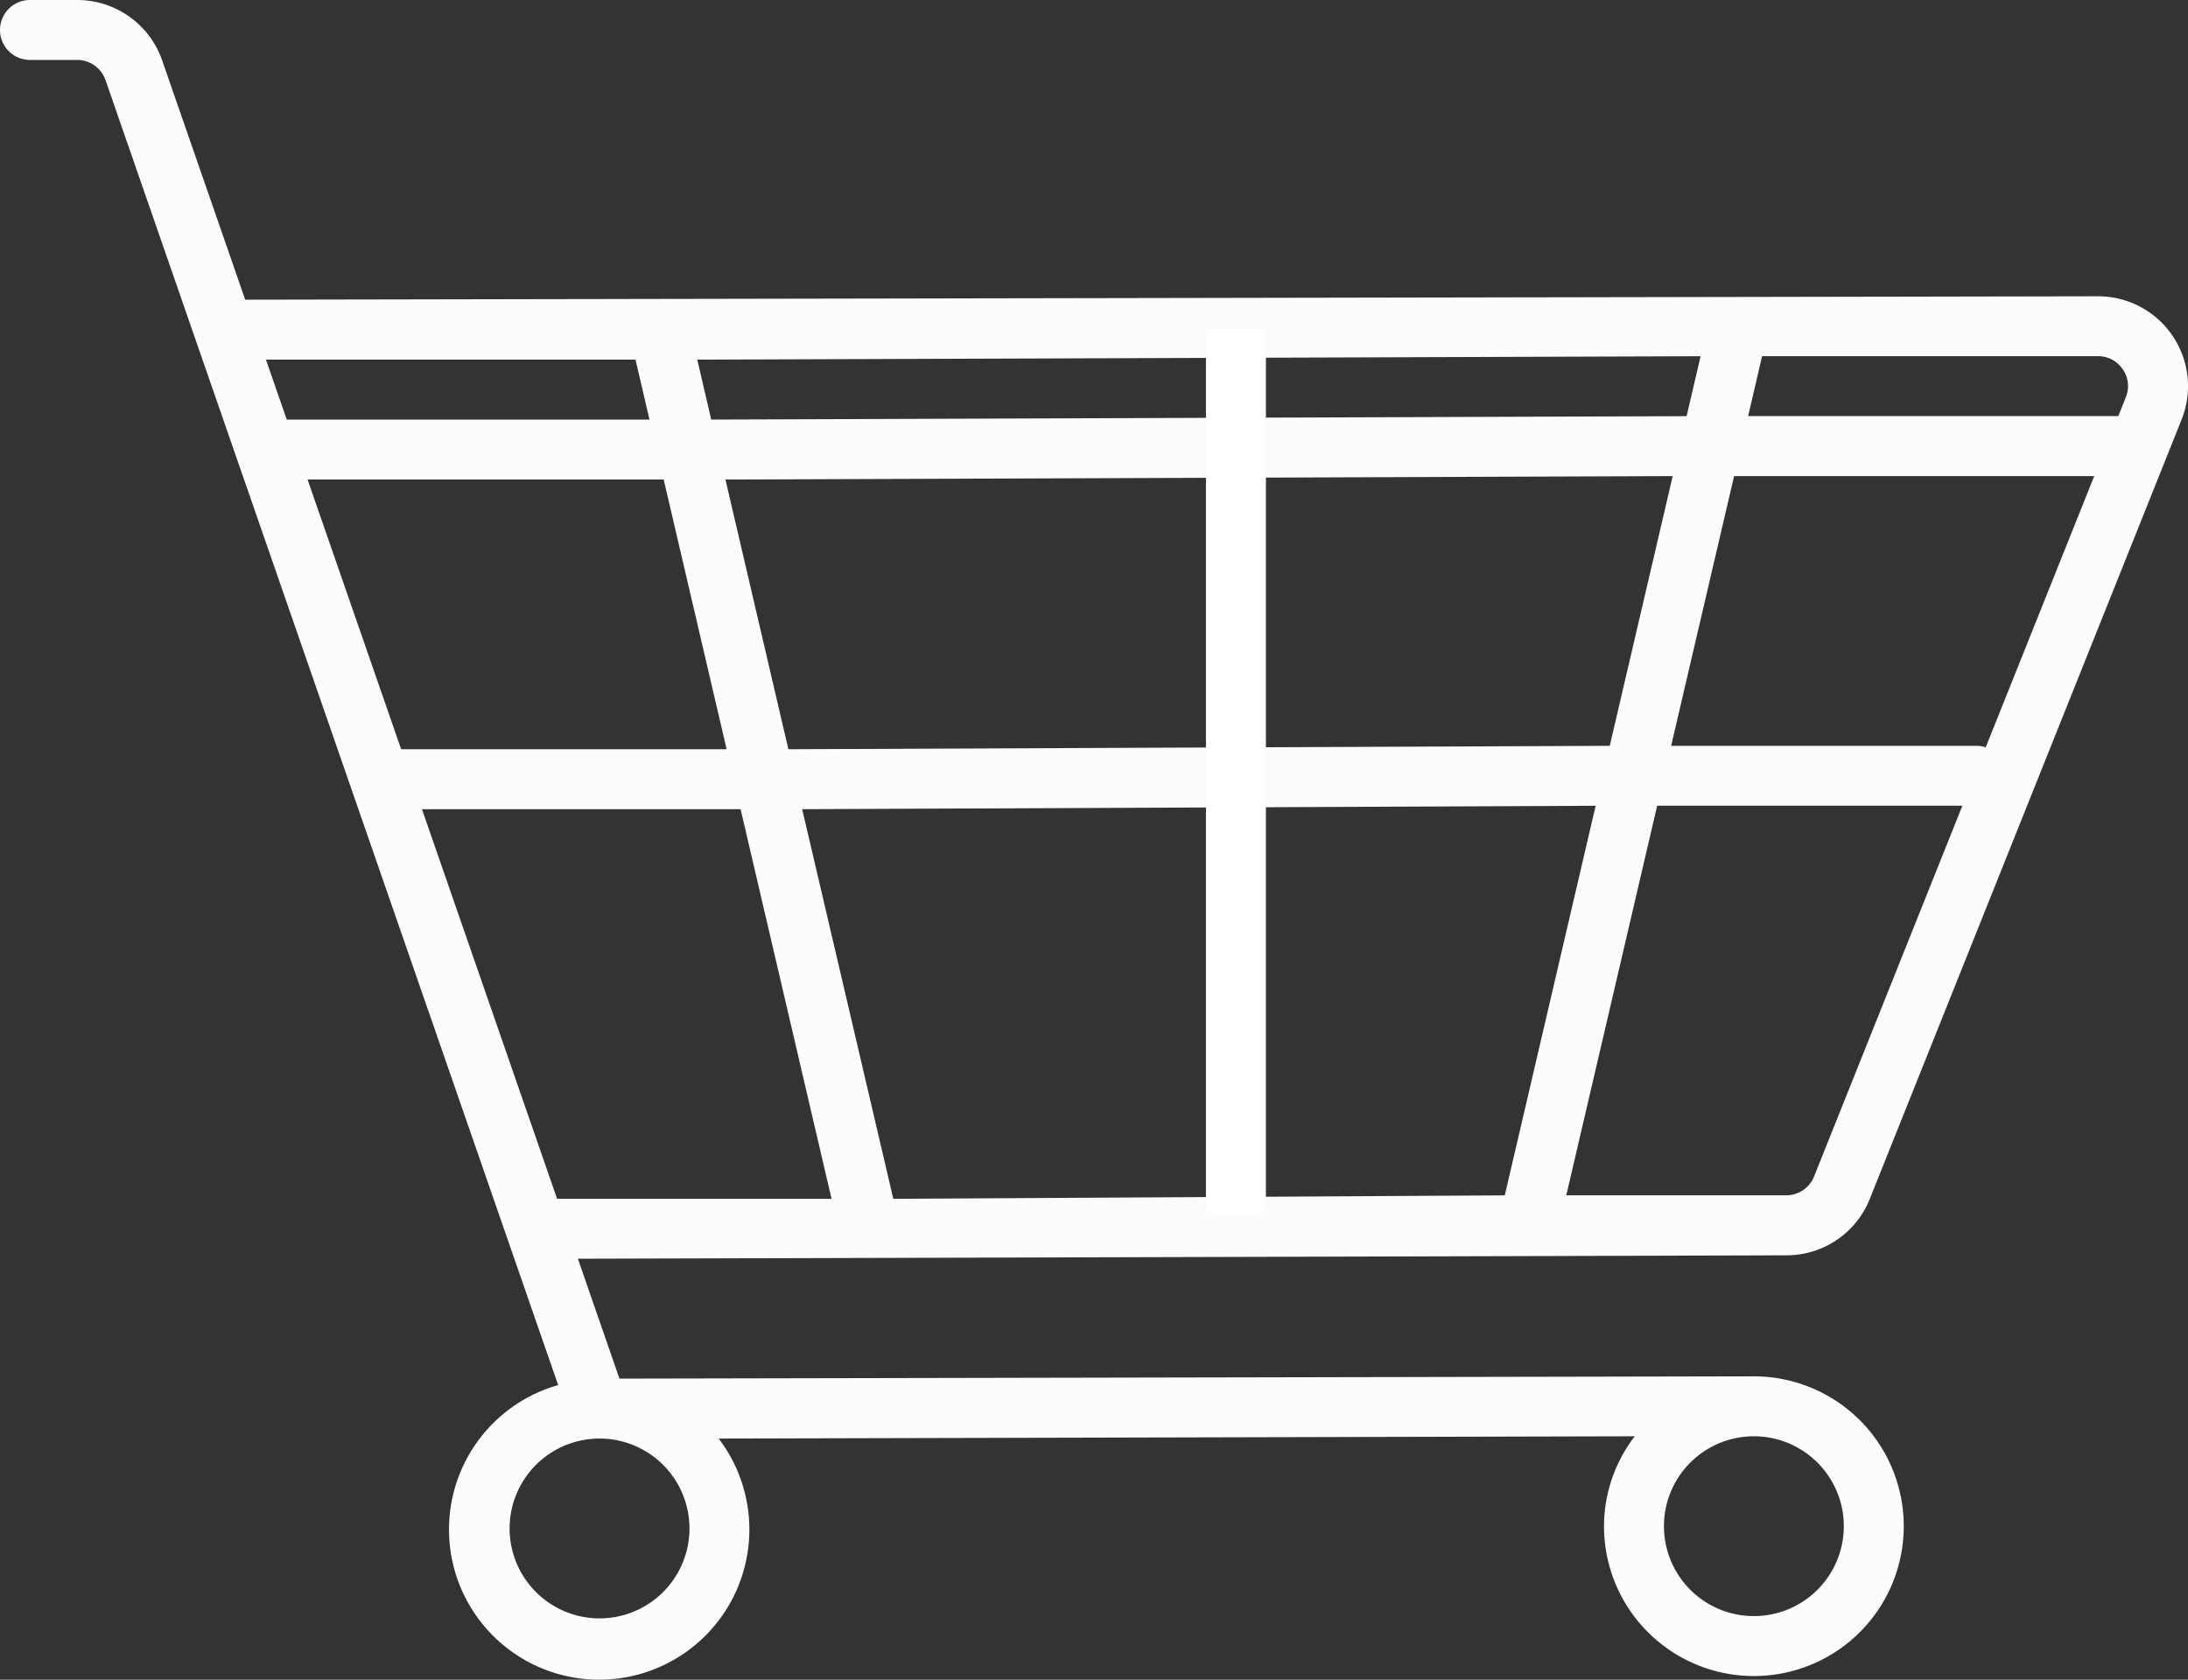 <?xml version="1.0" encoding="UTF-8" standalone="no"?>
<svg
   xmlns:dc="http://purl.org/dc/elements/1.1/"
   xmlns:cc="http://creativecommons.org/ns#"
   xmlns:rdf="http://www.w3.org/1999/02/22-rdf-syntax-ns#"
   xmlns:svg="http://www.w3.org/2000/svg"
   xmlns="http://www.w3.org/2000/svg"
   xmlns:sodipodi="http://sodipodi.sourceforge.net/DTD/sodipodi-0.dtd"
   xmlns:inkscape="http://www.inkscape.org/namespaces/inkscape"
   width="36.495"
   height="28.023"
   viewBox="0 0 36.495 28.023"
   version="1.1"
   id="svg22"
   sodipodi:docname="Cart.svg"
   inkscape:version="1.0.1 (3bc2e813f5, 2020-09-07, custom)">
  <rect x="0" y="0" width="36.495" height="28.023" fill="#333333" stroke="none"/>
  <sodipodi:namedview
     pagecolor="#ffffff"
     bordercolor="#666666"
     borderopacity="1"
     objecttolerance="10"
     gridtolerance="10"
     guidetolerance="10"
     inkscape:pageopacity="0"
     inkscape:pageshadow="2"
     inkscape:window-width="1888"
     inkscape:window-height="1052"
     id="namedview24"
     showgrid="false"
     inkscape:zoom="10.916667"
     inkscape:cx="2.9682641"
     inkscape:cy="14"
     inkscape:window-x="32"
     inkscape:window-y="0"
     inkscape:window-maximized="1"
     inkscape:current-layer="g20" />
  <defs
     id="defs4">
    <style
       id="style2">.a{fill:#1a438d;stroke:#0047ba;}.b{fill:#fcfcfc;}.c,.e{fill:none;}.c{stroke:#fff;}.d{stroke:none;}</style>
  </defs>
  <g
     transform="translate(42.614,3.492)"
     id="g20">
    <g
       transform="translate(-42.614,-3.492)"
       id="g18">
      <g
         id="g16">
        <path
           class="b"
           d="M 0.5,1 H 1.288 A 0.5,0.5 0 0 1 1.76,1.336 L 9.31,23.108 A 2.505,2.505 0 1 0 11.987,24 l 15.28,-0.038 a 2.474,2.474 0 0 0 -0.513,1.5 2.5,2.5 0 1 0 2.5,-2.5 L 10.332,23 9.639,21 29.795,20.943 A 1.493,1.493 0 0 0 31.188,20 l 5.2,-13 A 1.5,1.5 0 0 0 34.995,4.943 L 4.09,5 2.705,1.008 A 1.5,1.5 0 0 0 1.288,0 H 0.5 a 0.5,0.5 0 0 0 0,1 z m 32.621,11.468 a 0.489,0.489 0 0 0 -0.127,-0.025 h -5.12 l 1.05,-4.5 h 6.007 z M 14.9,20 l -1.52,-6.5 13.235,-0.057 -1.516,6.5 z M 13.15,12.5 12.1,8 27.9,7.943 l -1.05,4.5 z M 5.13,8 h 5.94 l 1.05,4.5 H 6.691 Z M 11.863,7 11.63,6 28.365,5.943 l -0.233,1 z M 11.5,25.5 A 1.5,1.5 0 1 1 10,24 a 1.5,1.5 0 0 1 1.5,1.5 z m 19.254,-0.038 a 1.5,1.5 0 1 1 -1.5,-1.5 1.5,1.5 0 0 1 1.5,1.5 z M 7.038,13.5 h 5.315 L 13.87,20 H 9.292 Z m 23.22,6.128 a 0.5,0.5 0 0 1 -0.463,0.314 h -3.67 l 1.516,-6.5 h 5.091 z m 5.15,-13.466 a 0.492,0.492 0 0 1 0.05,0.466 l -0.125,0.314 h -6.175 l 0.233,-1 h 5.6 a 0.492,0.492 0 0 1 0.416,0.22 z M 10.6,6 10.833,7 H 4.783 L 4.436,6 Z"
           id="path12" />
        <path
           class="c"
           d="M 20.615,5.5 V 20.231"
           id="path14" />
      </g>
    </g>
  </g>
</svg>
